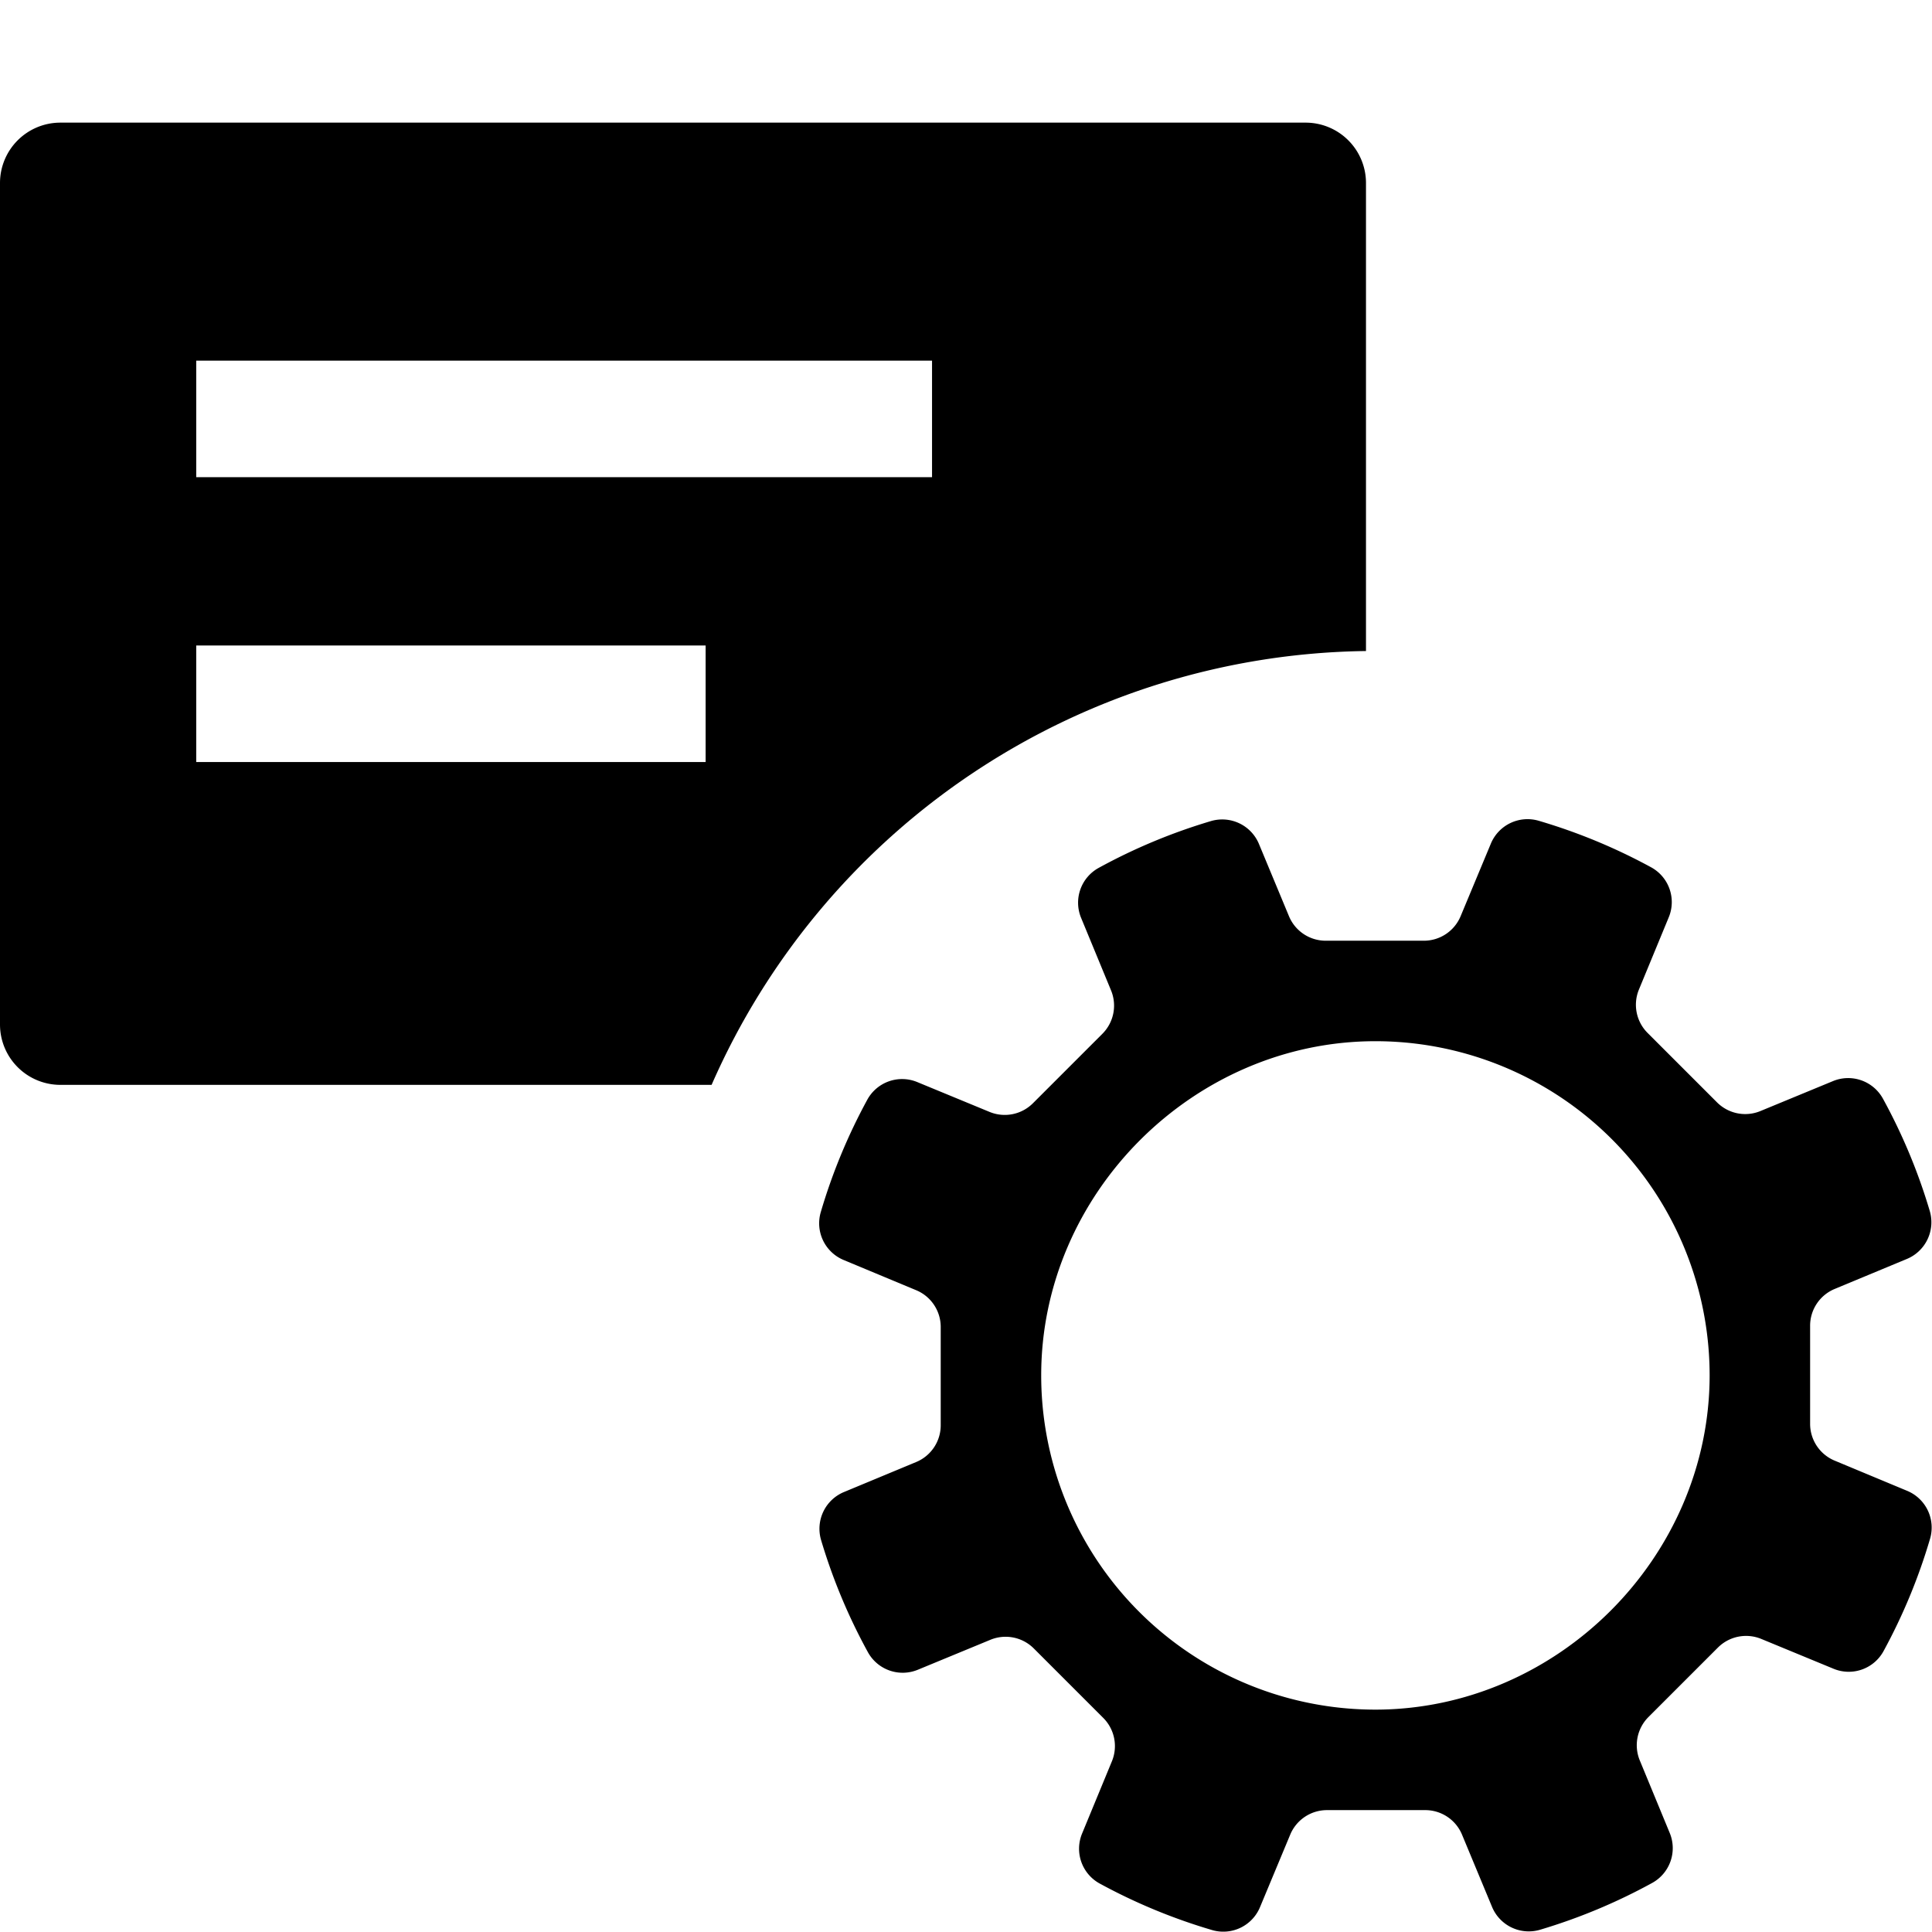 <svg id="Layer_1" data-name="Layer 1" xmlns="http://www.w3.org/2000/svg" viewBox="0 0 512 512"><path d="M362,172.53V48.5a16,16,0,0,0-16-16H16a16,16,0,0,0-16,16v223a16,16,0,0,0,16,16H188.58A192,192,0,0,1,362,172.53ZM52,95.58H247v30.88H52Zm0,106.36V171.06H187v30.88Z"/><path d="M479.7,377.38V351.33a10.54,10.54,0,0,1,6.5-9.74l19.13-7.95a10.54,10.54,0,0,0,6.08-12.71A151.73,151.73,0,0,0,499,291.16a10.52,10.52,0,0,0-13.26-4.65l-19.21,7.93a10.56,10.56,0,0,1-11.49-2.29l-18.42-18.42a10.56,10.56,0,0,1-2.29-11.48l7.9-19.14a10.51,10.51,0,0,0-4.67-13.27,151.71,151.71,0,0,0-29.79-12.33,10.53,10.53,0,0,0-12.69,6.09l-8,19.2a10.55,10.55,0,0,1-9.74,6.5H351.33a10.54,10.54,0,0,1-9.74-6.5l-7.95-19.13a10.54,10.54,0,0,0-12.71-6.08A151.73,151.73,0,0,0,291.16,230a10.52,10.52,0,0,0-4.65,13.26l7.93,19.21a10.56,10.56,0,0,1-2.29,11.49l-18.42,18.42a10.56,10.56,0,0,1-11.48,2.29l-19.14-7.9a10.51,10.51,0,0,0-13.27,4.67,151.71,151.71,0,0,0-12.33,29.79,10.53,10.53,0,0,0,6.09,12.69l19.2,8a10.55,10.55,0,0,1,6.5,9.74v26.05a10.54,10.54,0,0,1-6.5,9.74l-19.13,7.95a10.54,10.54,0,0,0-6.08,12.71A151.73,151.73,0,0,0,230,437.84a10.52,10.52,0,0,0,13.26,4.65l19.21-7.93a10.56,10.56,0,0,1,11.49,2.29l18.42,18.42a10.56,10.56,0,0,1,2.29,11.48l-7.9,19.14a10.51,10.51,0,0,0,4.67,13.27,151.71,151.71,0,0,0,29.79,12.33,10.53,10.53,0,0,0,12.69-6.09l8-19.2a10.55,10.55,0,0,1,9.74-6.5h26.05a10.54,10.54,0,0,1,9.74,6.5l7.95,19.13a10.54,10.54,0,0,0,12.71,6.08A151.73,151.73,0,0,0,437.84,499a10.52,10.52,0,0,0,4.65-13.26l-7.93-19.21a10.56,10.56,0,0,1,2.29-11.49l18.42-18.42a10.56,10.56,0,0,1,11.48-2.29l19.14,7.9a10.51,10.51,0,0,0,13.27-4.67,151.71,151.71,0,0,0,12.33-29.79,10.53,10.53,0,0,0-6.09-12.69l-19.2-8A10.55,10.55,0,0,1,479.7,377.38ZM364.56,453.07a88.57,88.57,0,0,1-88.63-88.63c0-48.15,40.36-88.48,88.51-88.51a88.57,88.57,0,0,1,88.63,88.63C453,412.71,412.71,453,364.56,453.07Z"/></svg>